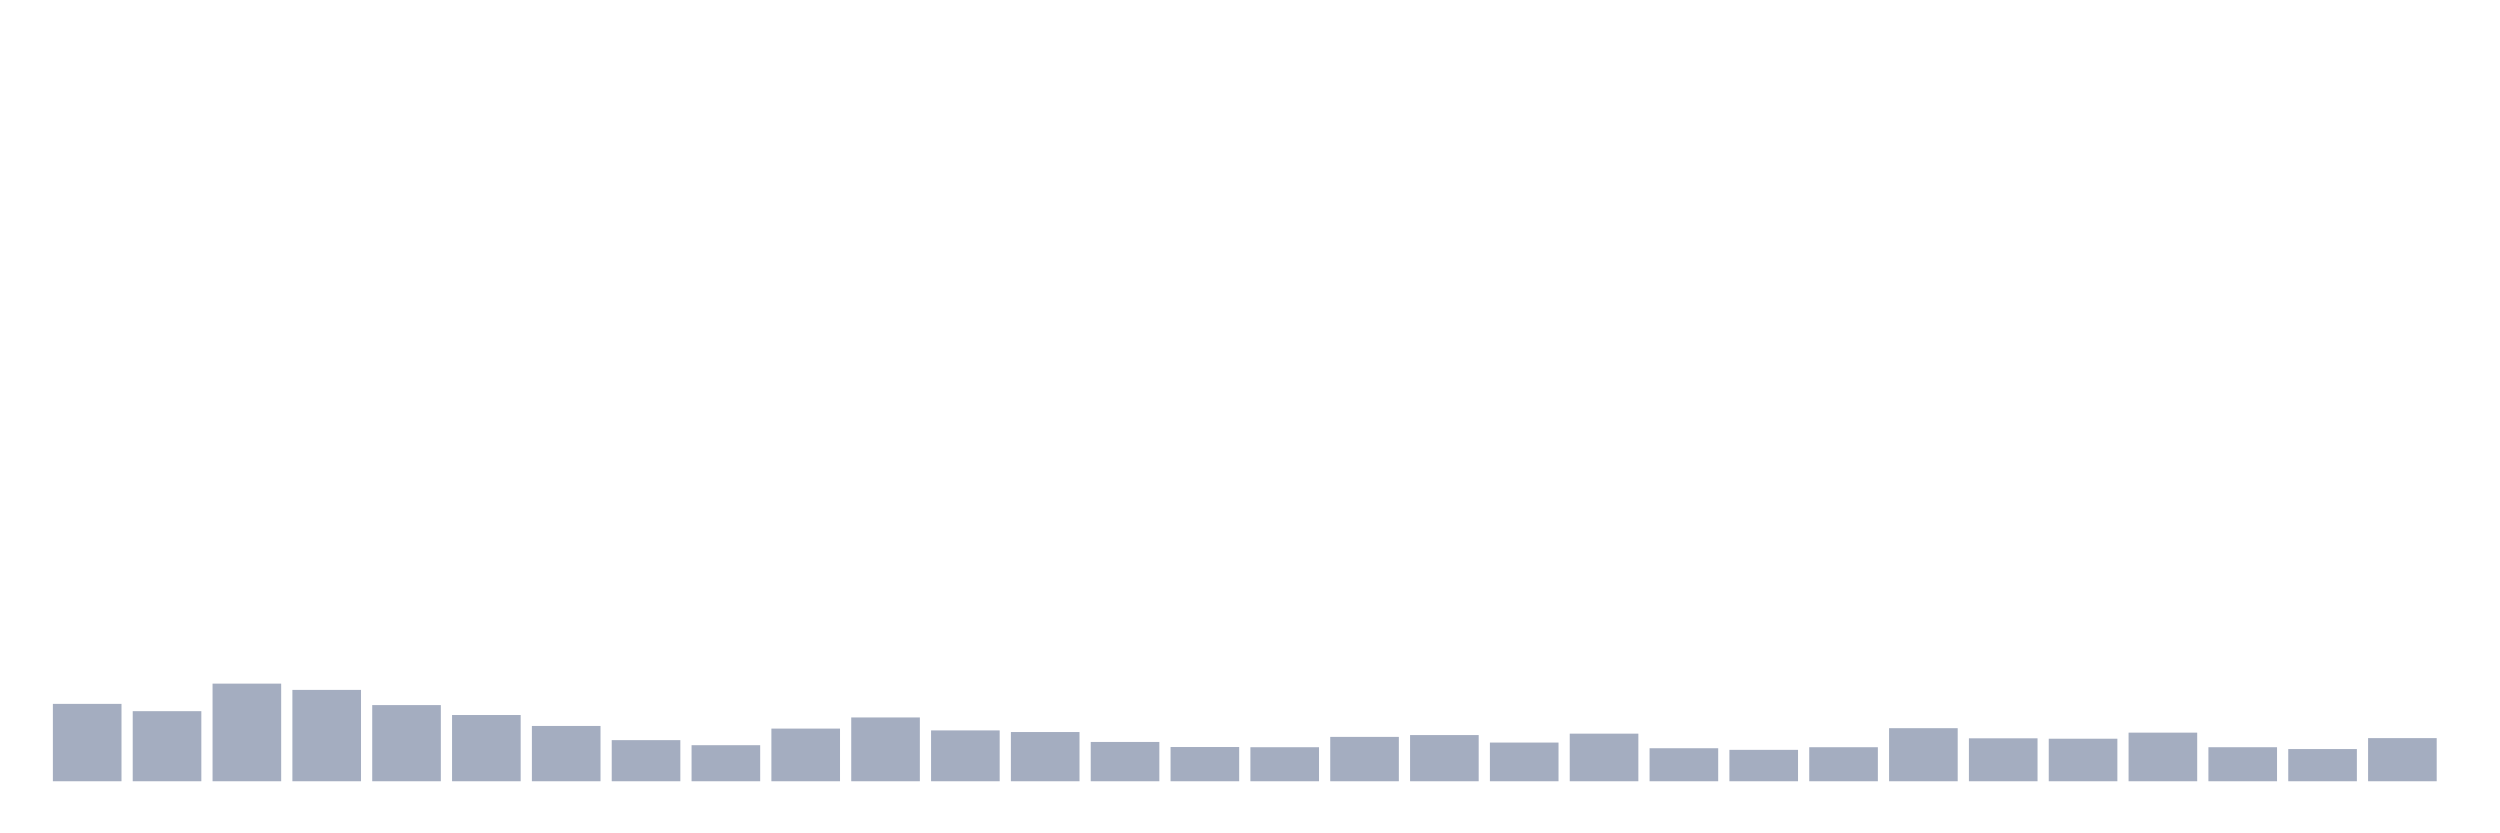 <svg xmlns="http://www.w3.org/2000/svg" viewBox="0 0 480 160"><g transform="translate(10,10)"><rect class="bar" x="0.153" width="13.175" y="125.144" height="14.856" fill="rgb(164,173,192)"></rect><rect class="bar" x="15.482" width="13.175" y="126.544" height="13.456" fill="rgb(164,173,192)"></rect><rect class="bar" x="30.81" width="13.175" y="121.256" height="18.744" fill="rgb(164,173,192)"></rect><rect class="bar" x="46.138" width="13.175" y="122.461" height="17.539" fill="rgb(164,173,192)"></rect><rect class="bar" x="61.466" width="13.175" y="125.378" height="14.622" fill="rgb(164,173,192)"></rect><rect class="bar" x="76.794" width="13.175" y="127.283" height="12.717" fill="rgb(164,173,192)"></rect><rect class="bar" x="92.123" width="13.175" y="129.383" height="10.617" fill="rgb(164,173,192)"></rect><rect class="bar" x="107.451" width="13.175" y="132.106" height="7.894" fill="rgb(164,173,192)"></rect><rect class="bar" x="122.779" width="13.175" y="133.078" height="6.922" fill="rgb(164,173,192)"></rect><rect class="bar" x="138.107" width="13.175" y="129.889" height="10.111" fill="rgb(164,173,192)"></rect><rect class="bar" x="153.436" width="13.175" y="127.75" height="12.25" fill="rgb(164,173,192)"></rect><rect class="bar" x="168.764" width="13.175" y="130.239" height="9.761" fill="rgb(164,173,192)"></rect><rect class="bar" x="184.092" width="13.175" y="130.55" height="9.45" fill="rgb(164,173,192)"></rect><rect class="bar" x="199.42" width="13.175" y="132.456" height="7.544" fill="rgb(164,173,192)"></rect><rect class="bar" x="214.748" width="13.175" y="133.428" height="6.572" fill="rgb(164,173,192)"></rect><rect class="bar" x="230.077" width="13.175" y="133.467" height="6.533" fill="rgb(164,173,192)"></rect><rect class="bar" x="245.405" width="13.175" y="131.483" height="8.517" fill="rgb(164,173,192)"></rect><rect class="bar" x="260.733" width="13.175" y="131.133" height="8.867" fill="rgb(164,173,192)"></rect><rect class="bar" x="276.061" width="13.175" y="132.572" height="7.428" fill="rgb(164,173,192)"></rect><rect class="bar" x="291.39" width="13.175" y="130.861" height="9.139" fill="rgb(164,173,192)"></rect><rect class="bar" x="306.718" width="13.175" y="133.661" height="6.339" fill="rgb(164,173,192)"></rect><rect class="bar" x="322.046" width="13.175" y="133.972" height="6.028" fill="rgb(164,173,192)"></rect><rect class="bar" x="337.374" width="13.175" y="133.467" height="6.533" fill="rgb(164,173,192)"></rect><rect class="bar" x="352.702" width="13.175" y="129.811" height="10.189" fill="rgb(164,173,192)"></rect><rect class="bar" x="368.031" width="13.175" y="131.756" height="8.244" fill="rgb(164,173,192)"></rect><rect class="bar" x="383.359" width="13.175" y="131.833" height="8.167" fill="rgb(164,173,192)"></rect><rect class="bar" x="398.687" width="13.175" y="130.667" height="9.333" fill="rgb(164,173,192)"></rect><rect class="bar" x="414.015" width="13.175" y="133.467" height="6.533" fill="rgb(164,173,192)"></rect><rect class="bar" x="429.344" width="13.175" y="133.817" height="6.183" fill="rgb(164,173,192)"></rect><rect class="bar" x="444.672" width="13.175" y="131.717" height="8.283" fill="rgb(164,173,192)"></rect></g></svg>